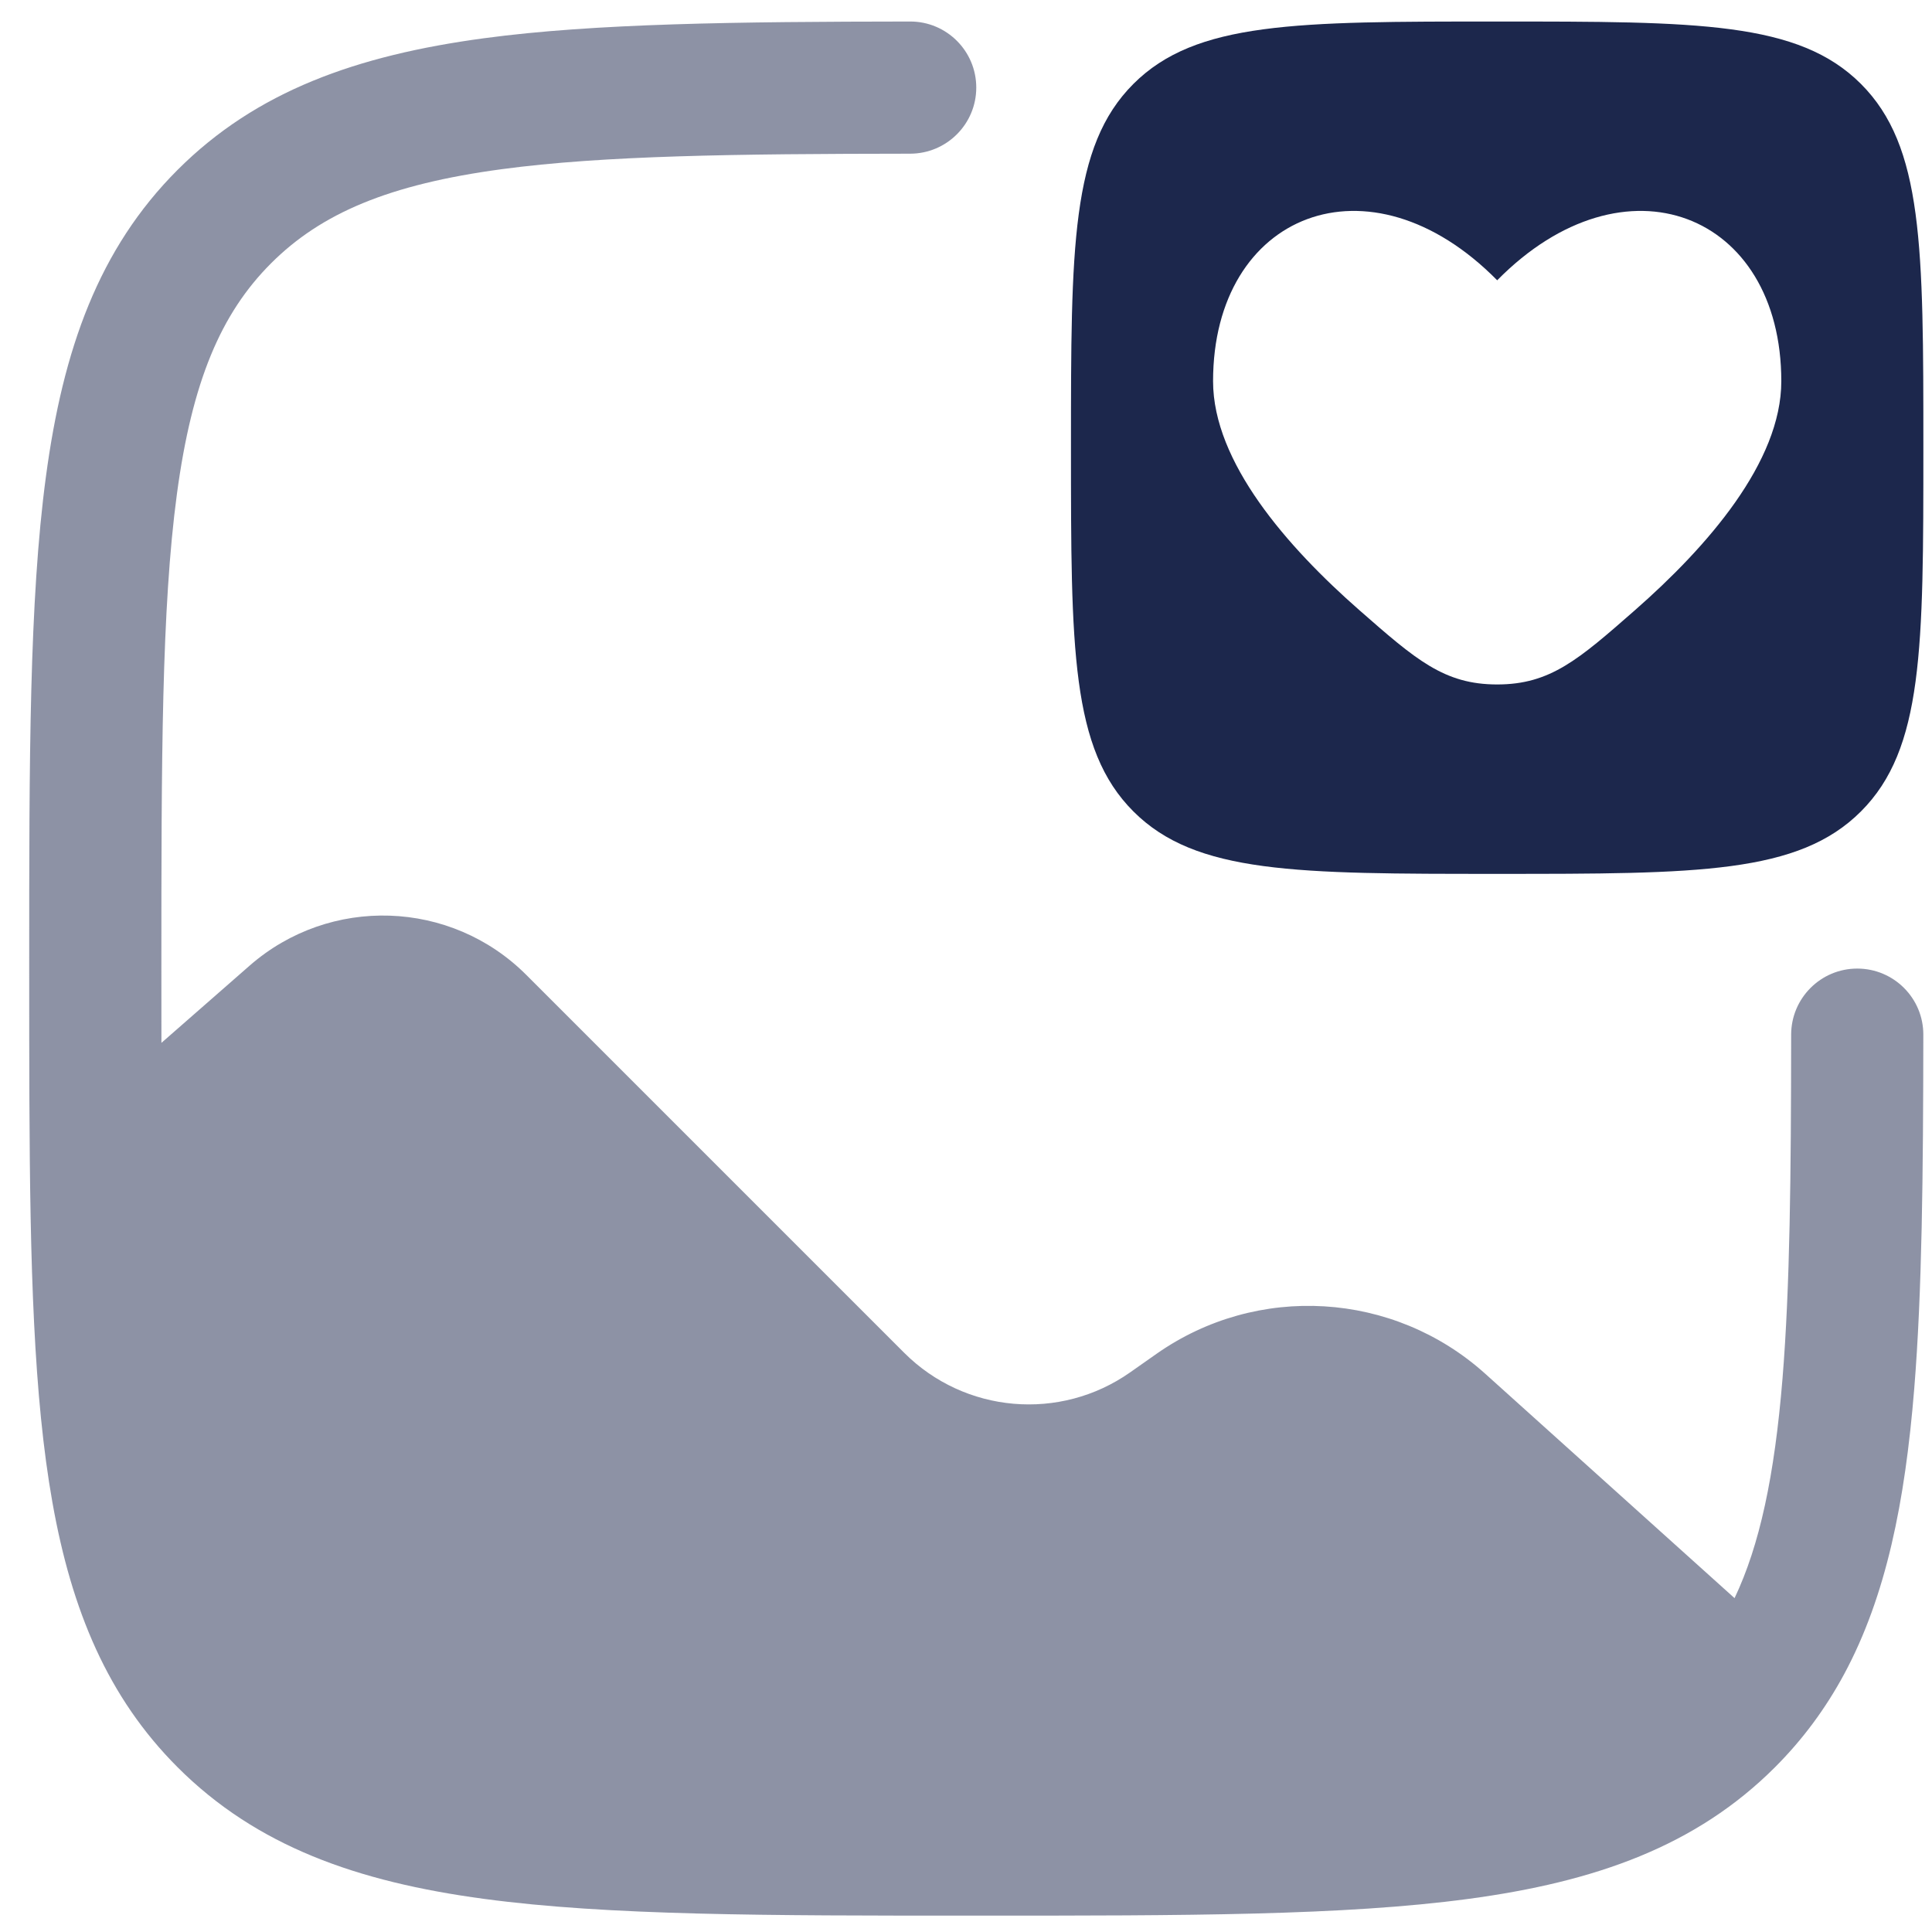 <svg width="51" height="51" viewBox="0 0 51 51" fill="none" xmlns="http://www.w3.org/2000/svg">
<path opacity="0.5" d="M50.53 36.671C50.739 34.109 50.767 30.986 50.771 27.312C50.772 26.349 49.991 25.568 49.027 25.568C48.064 25.568 47.283 26.349 47.282 27.312C47.279 31.006 47.252 33.958 47.054 36.388C46.843 38.967 46.45 40.795 45.788 42.187L39.205 36.262C36.787 34.087 33.187 33.87 30.526 35.74L29.833 36.227C27.983 37.527 25.468 37.309 23.869 35.711L13.893 25.735C11.902 23.744 8.708 23.637 6.589 25.491L4.261 27.529C4.26 26.896 4.26 26.243 4.26 25.568C4.26 20.037 4.264 16.064 4.67 13.041C5.07 10.068 5.83 8.276 7.155 6.951C8.48 5.626 10.272 4.866 13.245 4.466C15.94 4.104 19.39 4.062 24.026 4.057C24.989 4.056 25.771 3.275 25.771 2.312C25.771 1.349 24.99 0.567 24.027 0.568C19.455 0.573 15.699 0.616 12.78 1.009C9.42 1.461 6.769 2.403 4.688 4.484C2.607 6.565 1.664 9.216 1.213 12.576C0.771 15.859 0.771 20.066 0.771 25.434V25.57C0.771 26.797 0.771 27.96 0.776 29.059C0.795 33.382 0.886 36.864 1.384 39.662C1.891 42.51 2.843 44.806 4.688 46.651C6.769 48.732 9.42 49.675 12.78 50.126C16.063 50.568 20.27 50.568 25.638 50.568H25.905C31.273 50.568 35.48 50.568 38.763 50.126C42.123 49.675 44.774 48.732 46.855 46.651C47.588 45.918 48.19 45.103 48.681 44.193C49.792 42.129 50.288 39.645 50.53 36.671Z" fill="#1C274C"/>
<path fill-rule="evenodd" clip-rule="evenodd" d="M39.522 23.068C34.218 23.068 31.567 23.068 29.919 21.42C28.271 19.773 28.271 17.121 28.271 11.818C28.271 6.514 28.271 3.863 29.919 2.215C31.567 0.568 34.218 0.568 39.522 0.568C44.825 0.568 47.476 0.568 49.124 2.215C50.772 3.863 50.772 6.514 50.772 11.818C50.772 17.121 50.772 19.773 49.124 21.42C47.476 23.068 44.825 23.068 39.522 23.068ZM35.885 16.108C33.973 14.431 32.022 12.197 32.022 10.063C32.022 5.63 36.147 3.975 39.522 7.399C42.896 3.975 47.022 5.63 47.022 10.063C47.022 12.197 45.07 14.431 43.158 16.108C41.668 17.414 40.923 18.068 39.522 18.068C38.12 18.068 37.375 17.414 35.885 16.108Z" fill="#1C274C"/>
</svg>
